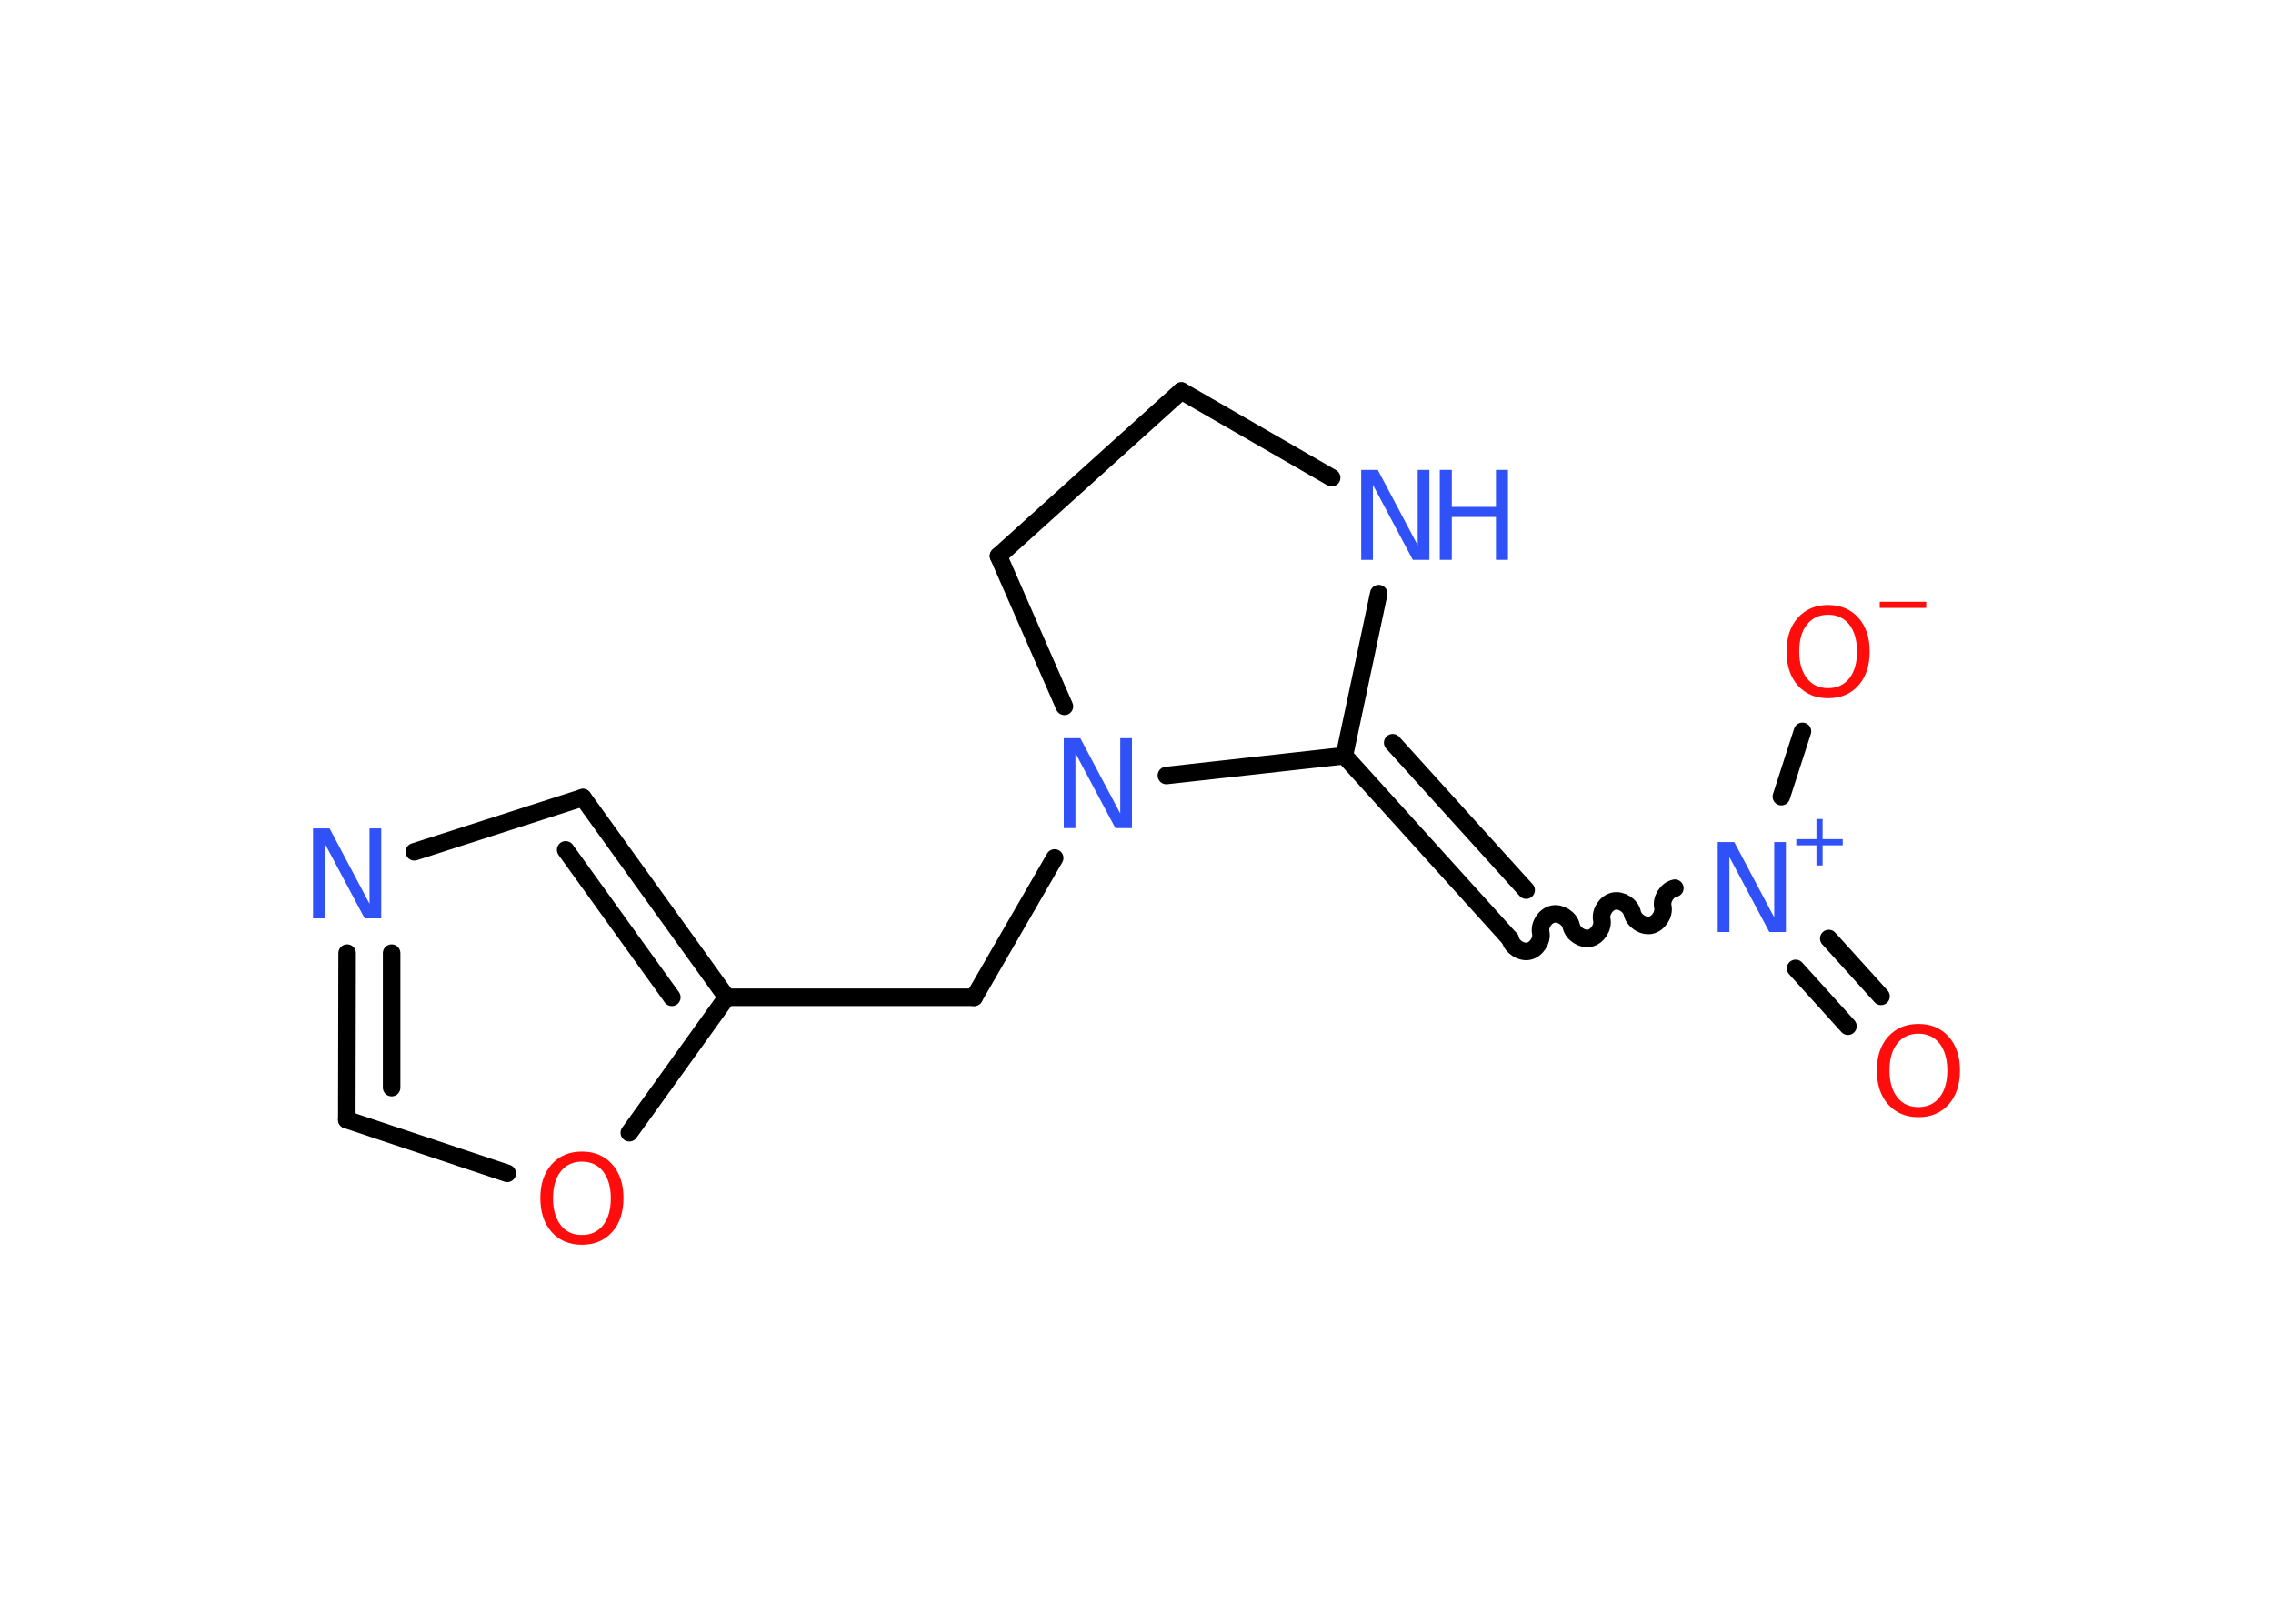 <?xml version='1.0' encoding='UTF-8'?>
<!DOCTYPE svg PUBLIC "-//W3C//DTD SVG 1.1//EN" "http://www.w3.org/Graphics/SVG/1.1/DTD/svg11.dtd">
<svg version='1.2' xmlns='http://www.w3.org/2000/svg' xmlns:xlink='http://www.w3.org/1999/xlink' width='70.0mm' height='50.0mm' viewBox='0 0 70.0 50.0'>
  <desc>Generated by the Chemistry Development Kit (http://github.com/cdk)</desc>
  <g stroke-linecap='round' stroke-linejoin='round' stroke='#000000' stroke-width='.54' fill='#3050F8'>
    <rect x='.0' y='.0' width='70.0' height='50.0' fill='#FFFFFF' stroke='none'/>
    <g id='mol1' class='mol'>
      <g id='mol1bnd1' class='bond'>
        <line x1='56.91' y1='31.6' x2='55.3' y2='29.82'/>
        <line x1='57.93' y1='30.68' x2='56.32' y2='28.9'/>
      </g>
      <line id='mol1bnd2' class='bond' x1='54.86' y1='24.53' x2='55.51' y2='22.52'/>
      <path id='mol1bnd3' class='bond' d='M46.51 28.92c.05 .23 .33 .42 .57 .37c.23 -.05 .42 -.33 .37 -.57c-.05 -.23 .13 -.52 .37 -.57c.23 -.05 .52 .13 .57 .37c.05 .23 .33 .42 .57 .37c.23 -.05 .42 -.33 .37 -.57c-.05 -.23 .13 -.52 .37 -.57c.23 -.05 .52 .13 .57 .37c.05 .23 .33 .42 .57 .37c.23 -.05 .42 -.33 .37 -.57c-.05 -.23 .13 -.52 .37 -.57' fill='none' stroke='#000000' stroke-width='.54'/>
      <g id='mol1bnd4' class='bond'>
        <line x1='46.51' y1='28.92' x2='41.4' y2='23.27'/>
        <line x1='47.0' y1='27.41' x2='42.89' y2='22.87'/>
      </g>
      <line id='mol1bnd5' class='bond' x1='41.4' y1='23.27' x2='42.46' y2='18.28'/>
      <line id='mol1bnd6' class='bond' x1='41.01' y1='14.71' x2='36.38' y2='12.04'/>
      <line id='mol1bnd7' class='bond' x1='36.38' y1='12.04' x2='30.75' y2='17.12'/>
      <line id='mol1bnd8' class='bond' x1='30.75' y1='17.12' x2='32.78' y2='21.75'/>
      <line id='mol1bnd9' class='bond' x1='41.4' y1='23.27' x2='35.92' y2='23.88'/>
      <line id='mol1bnd10' class='bond' x1='32.48' y1='26.42' x2='30.0' y2='30.71'/>
      <line id='mol1bnd11' class='bond' x1='30.0' y1='30.71' x2='22.38' y2='30.71'/>
      <g id='mol1bnd12' class='bond'>
        <line x1='22.38' y1='30.71' x2='17.95' y2='24.56'/>
        <line x1='20.69' y1='30.71' x2='17.42' y2='26.17'/>
      </g>
      <line id='mol1bnd13' class='bond' x1='17.95' y1='24.56' x2='12.76' y2='26.23'/>
      <g id='mol1bnd14' class='bond'>
        <line x1='10.69' y1='29.35' x2='10.68' y2='34.48'/>
        <line x1='12.06' y1='29.35' x2='12.06' y2='33.49'/>
      </g>
      <line id='mol1bnd15' class='bond' x1='10.68' y1='34.48' x2='15.62' y2='36.13'/>
      <line id='mol1bnd16' class='bond' x1='22.38' y1='30.71' x2='19.38' y2='34.88'/>
      <path id='mol1atm1' class='atom' d='M59.08 31.83q-.41 .0 -.65 .3q-.24 .3 -.24 .83q.0 .52 .24 .83q.24 .3 .65 .3q.41 .0 .65 -.3q.24 -.3 .24 -.83q.0 -.52 -.24 -.83q-.24 -.3 -.65 -.3zM59.08 31.53q.58 .0 .93 .39q.35 .39 .35 1.04q.0 .66 -.35 1.05q-.35 .39 -.93 .39q-.58 .0 -.93 -.39q-.35 -.39 -.35 -1.05q.0 -.65 .35 -1.04q.35 -.39 .93 -.39z' stroke='none' fill='#FF0D0D'/>
      <g id='mol1atm2' class='atom'>
        <path d='M52.91 25.93h.5l1.23 2.32v-2.32h.36v2.77h-.51l-1.23 -2.31v2.31h-.36v-2.77z' stroke='none'/>
        <path d='M56.13 25.22v.62h.62v.19h-.62v.62h-.19v-.62h-.62v-.19h.62v-.62h.19z' stroke='none'/>
      </g>
      <g id='mol1atm3' class='atom'>
        <path d='M56.3 18.93q-.41 .0 -.65 .3q-.24 .3 -.24 .83q.0 .52 .24 .83q.24 .3 .65 .3q.41 .0 .65 -.3q.24 -.3 .24 -.83q.0 -.52 -.24 -.83q-.24 -.3 -.65 -.3zM56.3 18.63q.58 .0 .93 .39q.35 .39 .35 1.04q.0 .66 -.35 1.05q-.35 .39 -.93 .39q-.58 .0 -.93 -.39q-.35 -.39 -.35 -1.05q.0 -.65 .35 -1.04q.35 -.39 .93 -.39z' stroke='none' fill='#FF0D0D'/>
        <path d='M57.89 18.53h1.43v.19h-1.43v-.19z' stroke='none' fill='#FF0D0D'/>
      </g>
      <g id='mol1atm6' class='atom'>
        <path d='M41.93 14.47h.5l1.23 2.32v-2.32h.36v2.77h-.51l-1.23 -2.31v2.31h-.36v-2.77z' stroke='none'/>
        <path d='M44.34 14.47h.37v1.14h1.36v-1.14h.37v2.77h-.37v-1.32h-1.36v1.32h-.37v-2.77z' stroke='none'/>
      </g>
      <path id='mol1atm9' class='atom' d='M32.77 22.73h.5l1.23 2.32v-2.32h.36v2.77h-.51l-1.23 -2.31v2.31h-.36v-2.77z' stroke='none'/>
      <path id='mol1atm13' class='atom' d='M9.65 25.51h.5l1.23 2.32v-2.32h.36v2.77h-.51l-1.23 -2.31v2.31h-.36v-2.77z' stroke='none'/>
      <path id='mol1atm15' class='atom' d='M17.92 35.77q-.41 .0 -.65 .3q-.24 .3 -.24 .83q.0 .52 .24 .83q.24 .3 .65 .3q.41 .0 .65 -.3q.24 -.3 .24 -.83q.0 -.52 -.24 -.83q-.24 -.3 -.65 -.3zM17.92 35.46q.58 .0 .93 .39q.35 .39 .35 1.04q.0 .66 -.35 1.05q-.35 .39 -.93 .39q-.58 .0 -.93 -.39q-.35 -.39 -.35 -1.05q.0 -.65 .35 -1.04q.35 -.39 .93 -.39z' stroke='none' fill='#FF0D0D'/>
    </g>
  </g>
</svg>
